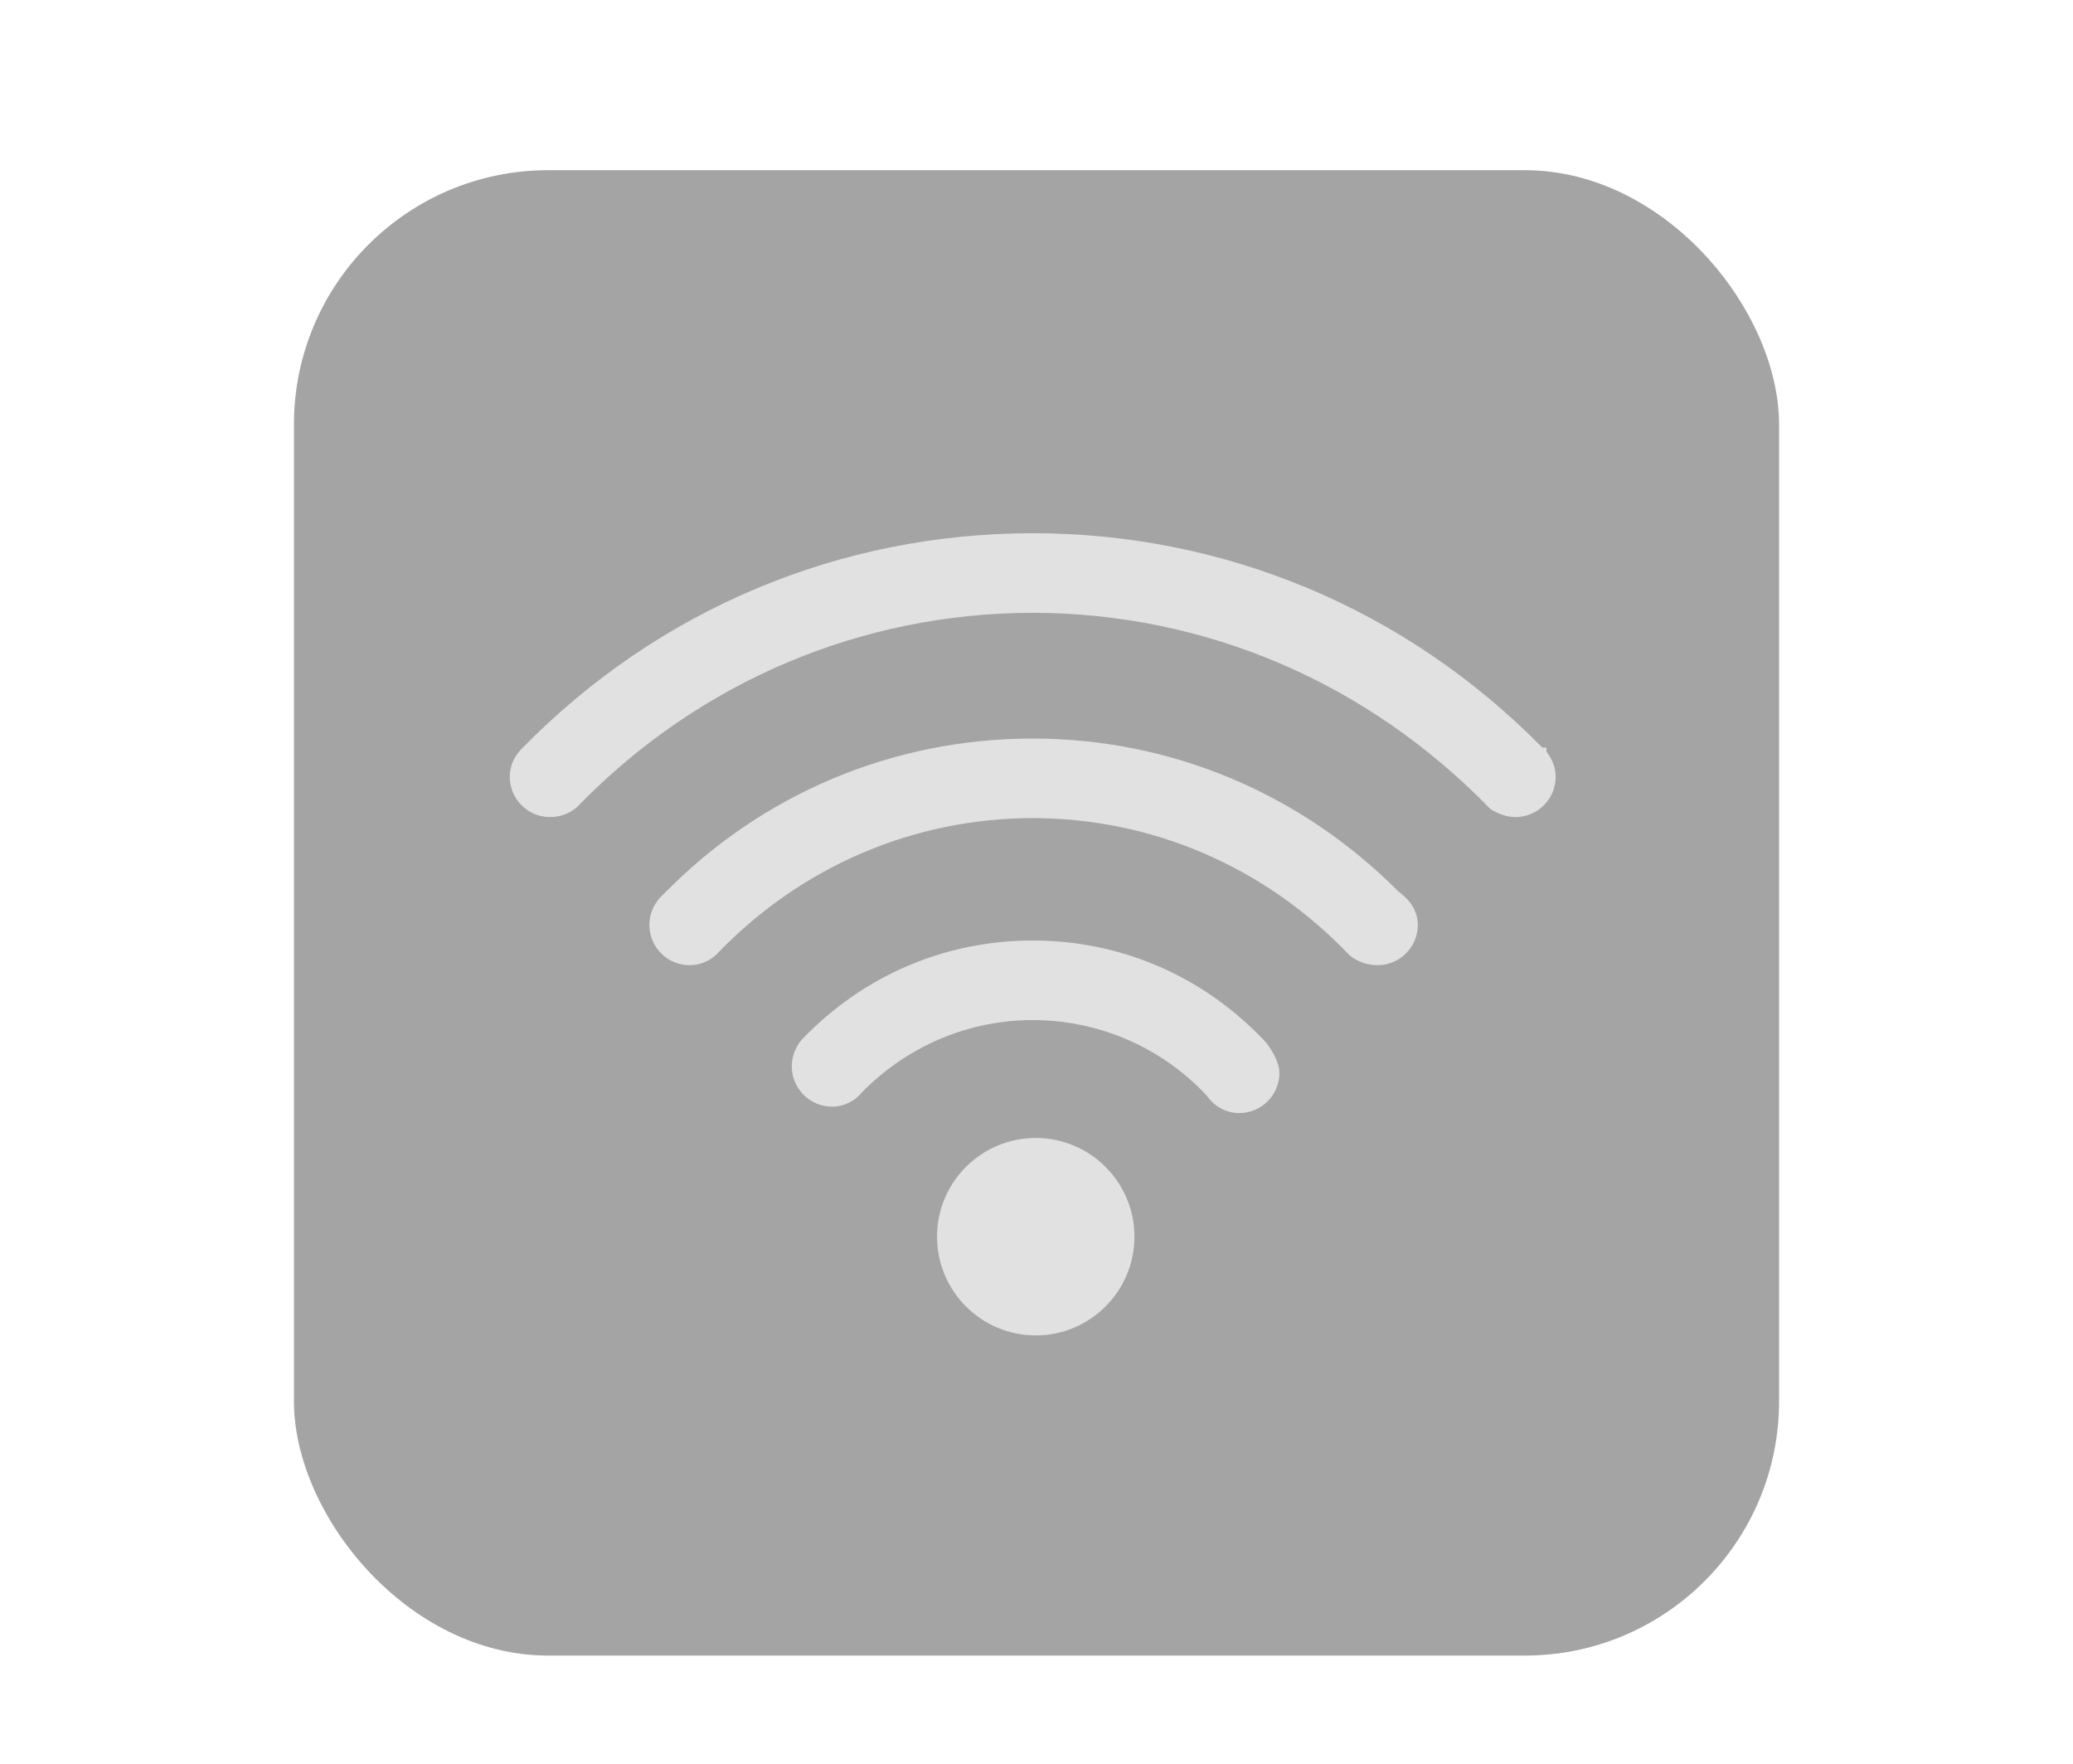 <?xml version="1.0" encoding="UTF-8"?>
<svg xmlns="http://www.w3.org/2000/svg" xmlns:xlink="http://www.w3.org/1999/xlink" baseProfile="tiny" contentScriptType="text/ecmascript" contentStyleType="text/css" height="57px" preserveAspectRatio="xMidYMid meet" version="1.1" viewBox="0 0 67 57" width="67px" x="0px" y="0px" zoomAndPan="magnify">
<rect color="#000000" display="inline" fill="#646464" fill-opacity="0.588" fill-rule="nonzero" height="48" ry="8.217" stroke="none" visibility="visible" width="48" x="9.5" y="5.5"/>
<rect fill="none" height="57" width="67"/>
<path d="M 33.476 36.773 C 31.716 36.773 30.285 38.203 30.285 39.962 C 30.285 41.723 31.716 43.154 33.476 43.154 C 35.235 43.154 36.666 41.723 36.666 39.962 C 36.666 38.203 35.234 36.773 33.476 36.773 z M 33.375 30.392 C 30.543 30.392 27.897 31.526 25.921 33.588 C 25.888 33.623 25.591 33.953 25.591 34.461 C 25.591 35.176 26.175 35.761 26.891 35.761 C 27.28 35.761 27.647 35.575 27.866 35.288 C 29.348 33.793 31.303 32.967 33.375 32.963 C 35.533 32.967 37.543 33.847 39.001 35.402 C 39.253 35.763 39.636 35.968 40.052 35.968 C 40.769 35.968 41.351 35.389 41.351 34.672 C 41.351 34.288 41.044 33.847 40.923 33.691 C 38.94 31.565 36.259 30.392 33.375 30.392 z M 45.195 28.805 C 42.02 25.62 37.823 23.866 33.376 23.866 C 28.847 23.866 24.598 25.665 21.443 28.899 C 21.397 28.937 20.988 29.288 20.988 29.888 C 20.988 30.606 21.57 31.19 22.286 31.19 C 22.659 31.19 23.015 31.022 23.245 30.751 C 25.943 27.979 29.543 26.444 33.376 26.436 C 37.26 26.444 40.888 28.012 43.613 30.864 C 43.65 30.897 43.98 31.189 44.527 31.189 C 45.242 31.189 45.824 30.606 45.824 29.888 C 45.824 29.295 45.389 28.954 45.195 28.805 z M 49.981 24.291 L 49.983 24.159 L 49.853 24.159 C 49.843 24.149 49.835 24.143 49.827 24.137 C 45.438 19.685 39.595 17.231 33.375 17.231 C 27.143 17.231 21.293 19.691 16.92 24.137 C 16.634 24.396 16.476 24.737 16.476 25.102 C 16.476 25.82 17.058 26.403 17.776 26.403 C 18.394 26.403 18.726 26.009 18.734 25.994 C 22.639 22.01 27.839 19.813 33.375 19.802 C 38.96 19.813 44.192 22.046 48.171 26.144 C 48.21 26.169 48.565 26.403 48.981 26.403 C 49.698 26.403 50.28 25.82 50.28 25.102 C 50.28 24.817 50.175 24.537 49.981 24.291 z " fill="#e1e1e1" fill-opacity="1" stroke-opacity="0.3"/>
<defs>
<linearGradient gradientUnits="userSpaceOnUse" x1="33.501" x2="33.501" xlink:actuate="onLoad" xlink:show="other" xlink:type="simple" y1="47.233" y2="11.957">
<stop offset="0" stop-color="#d0cbc5"/>
<stop offset="0.503" stop-color="#fafcef"/>
<stop offset="0.969" stop-color="#ffffff"/>
<stop offset="1" stop-color="#ffffff"/>
</linearGradient>
</defs>
</svg>
